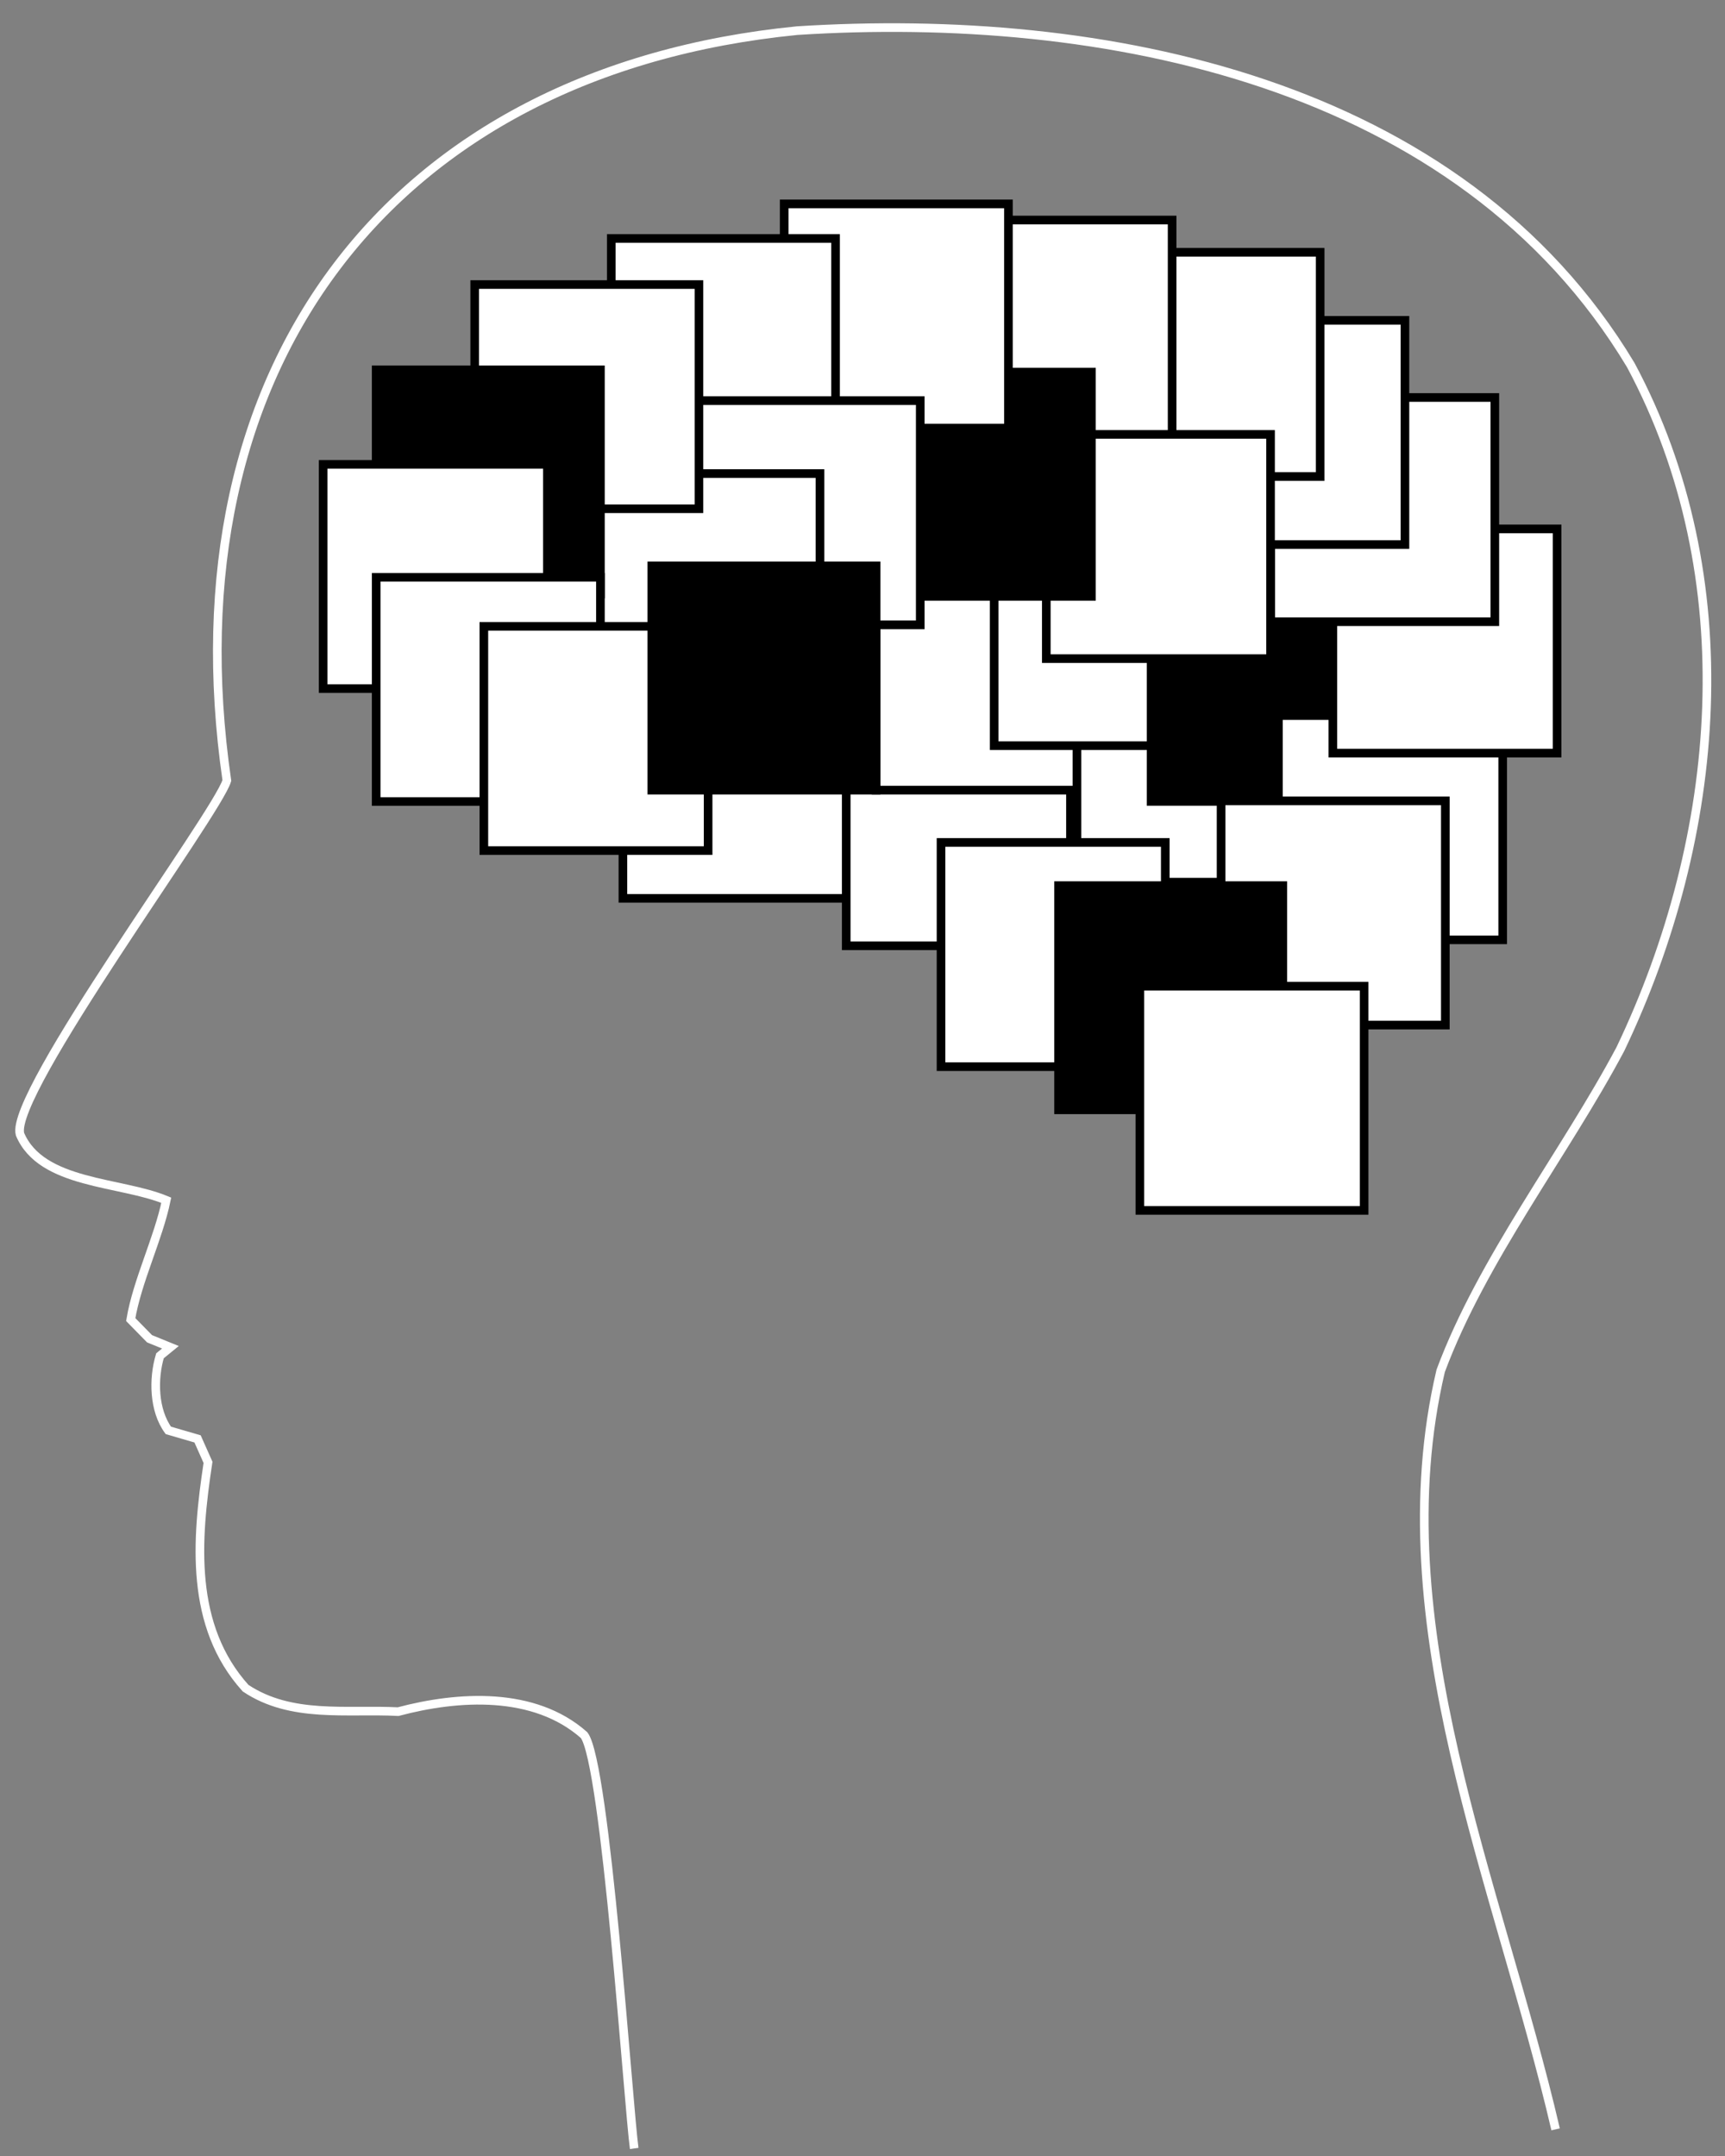<?xml version="1.0" encoding="UTF-8" standalone="no"?>
<svg id="logo_NBB_profile_animated_repeat" width="100mm" height="125mm" viewBox="0 0 100 125" version="1.1" xmlns="http://www.w3.org/2000/svg" xmlns:svg="http://www.w3.org/2000/svg">
	<rect x="0" y="0" width="100" height="125" fill="#808080" stroke="none"/>
	<path class="profile" id="head" d="M 36.766,124.563 C 36.436,122.219 35.112,102.193 33.858,100.597 30.967,98.04 26.567,98.31 23.08,99.237 20.098,99.082 16.886,99.643 14.238,97.877 10.986,94.274 11.371,89.316 12.059,84.784 L 11.453,83.424 9.758,82.93 C 8.91,81.766 8.873,79.949 9.274,78.606 L 9.879,78.112 8.669,77.618 7.579,76.506 C 7.952,74.271 9.18,71.811 9.638,69.588 6.995,68.481 2.399,68.695 1.16,65.759 0.516,63.425 12.575,47.189 13.151,45.253 9.698,21.389 22.584,4.112 46.213,1.776 63.856,0.652 84.621,4.636 94.539,21.17 c 6.604,12.326 5.3,27.301 -0.605,39.654 -3.214,6.05 -8.008,12.176 -10.416,18.654 -3.46,14.709 3.373,29.814 6.662,43.977" style="fill-opacity:0;stroke:#FFFFFF;stroke-width:0.5"/>
<g id="Atoms">
	<rect class="box" id="box_Atoms" transform="scale(1,1) translate(0, 0)" x="36.111" y="39.084" width="13.0" height="13.0" style="fill:#FFFFFF;fill-opacity:1;stroke:#000000;stroke-width:0.5;stroke-linecap:round;stroke-linejoin:miter;stroke-miterlimit:4;stroke-opacity:1"/>
</g>
<g id="Electrons">
	<rect class="box" id="box_Electrons" transform="scale(1,1) translate(0, 0)" x="49.056" y="41.834" width="13.0" height="13.0" style="fill:#FFFFFF;fill-opacity:1;stroke:#000000;stroke-width:0.5;stroke-linecap:round;stroke-linejoin:miter;stroke-miterlimit:4;stroke-opacity:1"/>
</g>
<g id="Magnets">
	<rect class="box" id="box_Magnets" transform="scale(1,1) translate(0, 0)" x="50.787" y="32.81" width="13.0" height="13.0" style="fill:#FFFFFF;fill-opacity:1;stroke:#000000;stroke-width:0.5;stroke-linecap:round;stroke-linejoin:miter;stroke-miterlimit:4;stroke-opacity:1"/>
</g>
<g id="Light">
	<rect class="box" id="box_Light" transform="scale(1,1) translate(0, 0)" x="62.432" y="38.147" width="13.0" height="13.0" style="fill:#FFFFFF;fill-opacity:1;stroke:#000000;stroke-width:0.5;stroke-linecap:round;stroke-linejoin:miter;stroke-miterlimit:4;stroke-opacity:1"/>
</g>
<g id="Sensors">
	<rect class="box" id="box_Sensors" transform="scale(1,1) translate(0, 0)" x="57.633" y="30.232" width="13.0" height="13.0" style="fill:#FFFFFF;fill-opacity:1;stroke:#000000;stroke-width:0.5;stroke-linecap:round;stroke-linejoin:miter;stroke-miterlimit:4;stroke-opacity:1"/>
</g>
<g id="Motors">
	<rect class="box" id="box_Motors" transform="scale(1,1) translate(0, 0)" x="66.73" y="33.465" width="13.0" height="13.0" style="fill:#000000;fill-opacity:1;stroke:#000000;stroke-width:0.5;stroke-linecap:round;stroke-linejoin:miter;stroke-miterlimit:4;stroke-opacity:1"/>
</g>
<g id="Transistors">
	<rect class="box" id="box_Transistors" transform="scale(1,1) translate(0, 0)" x="74.113" y="41.489" width="13.0" height="13.0" style="fill:#FFFFFF;fill-opacity:1;stroke:#000000;stroke-width:0.5;stroke-linecap:round;stroke-linejoin:miter;stroke-miterlimit:4;stroke-opacity:1"/>
</g>
<g id="Amplifiers">
	<rect class="box" id="box_Amplifiers" transform="scale(1,1) translate(0, 0)" x="77.266" y="30.664" width="13.0" height="13.0" style="fill:#FFFFFF;fill-opacity:1;stroke:#000000;stroke-width:0.5;stroke-linecap:round;stroke-linejoin:miter;stroke-miterlimit:4;stroke-opacity:1"/>
</g>
<g id="Circuits">
	<rect class="box" id="box_Circuits" transform="scale(1,1) translate(0, 0)" x="73.657" y="23.046" width="13.0" height="13.0" style="fill:#FFFFFF;fill-opacity:1;stroke:#000000;stroke-width:0.5;stroke-linecap:round;stroke-linejoin:miter;stroke-miterlimit:4;stroke-opacity:1"/>
</g>
<g id="Power">
	<rect class="box" id="box_Power" transform="scale(1,1) translate(0, 0)" x="68.446" y="18.572" width="13.0" height="13.0" style="fill:#FFFFFF;fill-opacity:1;stroke:#000000;stroke-width:0.5;stroke-linecap:round;stroke-linejoin:miter;stroke-miterlimit:4;stroke-opacity:1"/>
</g>
<g id="Data">
	<rect class="box" id="box_Data" transform="scale(1,1) translate(0, 0)" x="63.531" y="14.627" width="13.0" height="13.0" style="fill:#FFFFFF;fill-opacity:1;stroke:#000000;stroke-width:0.5;stroke-linecap:round;stroke-linejoin:miter;stroke-miterlimit:4;stroke-opacity:1"/>
</g>
<g id="Logic">
	<rect class="box" id="box_Logic" transform="scale(1,1) translate(0, 0)" x="54.949" y="12.757" width="13.0" height="13.0" style="fill:#FFFFFF;fill-opacity:1;stroke:#000000;stroke-width:0.5;stroke-linecap:round;stroke-linejoin:miter;stroke-miterlimit:4;stroke-opacity:1"/>
</g>
<g id="Memory">
	<rect class="box" id="box_Memory" transform="scale(1,1) translate(0, 0)" x="60.655" y="25.185" width="13.0" height="13.0" style="fill:#FFFFFF;fill-opacity:1;stroke:#000000;stroke-width:0.5;stroke-linecap:round;stroke-linejoin:miter;stroke-miterlimit:4;stroke-opacity:1"/>
</g>
<g id="FPGAs">
	<rect class="box" id="box_FPGAs" transform="scale(1,1) translate(0, 0)" x="50.271" y="21.576" width="13.0" height="13.0" style="fill:#000000;fill-opacity:1;stroke:#000000;stroke-width:0.5;stroke-linecap:round;stroke-linejoin:miter;stroke-miterlimit:4;stroke-opacity:1"/>
</g>
<g id="Computers">
	<rect class="box" id="box_Computers" transform="scale(1,1) translate(0, 0)" x="45.46" y="11.821" width="13.0" height="13.0" style="fill:#FFFFFF;fill-opacity:1;stroke:#000000;stroke-width:0.5;stroke-linecap:round;stroke-linejoin:miter;stroke-miterlimit:4;stroke-opacity:1"/>
</g>
<g id="Control">
	<rect class="box" id="box_Control" transform="scale(1,1) translate(0, 0)" x="35.438" y="13.826" width="13.0" height="13.0" style="fill:#FFFFFF;fill-opacity:1;stroke:#000000;stroke-width:0.5;stroke-linecap:round;stroke-linejoin:miter;stroke-miterlimit:4;stroke-opacity:1"/>
</g>
<g id="Robotics">
	<rect class="box" id="box_Robotics" transform="scale(1,1) translate(0, 0)" x="40.347" y="23.227" width="13.0" height="13.0" style="fill:#FFFFFF;fill-opacity:1;stroke:#000000;stroke-width:0.5;stroke-linecap:round;stroke-linejoin:miter;stroke-miterlimit:4;stroke-opacity:1"/>
</g>
<g id="Systems">
	<rect class="box" id="box_Systems" transform="scale(1,1) translate(0, 0)" x="34.536" y="27.456" width="13.0" height="13.0" style="fill:#FFFFFF;fill-opacity:1;stroke:#000000;stroke-width:0.5;stroke-linecap:round;stroke-linejoin:miter;stroke-miterlimit:4;stroke-opacity:1"/>
</g>
<g id="Linux">
	<rect class="box" id="box_Linux" transform="scale(1,1) translate(0, 0)" x="27.519" y="16.498" width="13.0" height="13.0" style="fill:#FFFFFF;fill-opacity:1;stroke:#000000;stroke-width:0.5;stroke-linecap:round;stroke-linejoin:miter;stroke-miterlimit:4;stroke-opacity:1"/>
</g>
<g id="Python">
	<rect class="box" id="box_Python" transform="scale(1,1) translate(0, 0)" x="21.807" y="21.443" width="13.0" height="13.0" style="fill:#000000;fill-opacity:1;stroke:#000000;stroke-width:0.5;stroke-linecap:round;stroke-linejoin:miter;stroke-miterlimit:4;stroke-opacity:1"/>
</g>
<g id="Networks">
	<rect class="box" id="box_Networks" transform="scale(1,1) translate(0, 0)" x="18.733" y="26.922" width="13.0" height="13.0" style="fill:#FFFFFF;fill-opacity:1;stroke:#000000;stroke-width:0.5;stroke-linecap:round;stroke-linejoin:miter;stroke-miterlimit:4;stroke-opacity:1"/>
</g>
<g id="Websites">
	<rect class="box" id="box_Websites" transform="scale(1,1) translate(0, 0)" x="21.807" y="33.47" width="13.0" height="13.0" style="fill:#FFFFFF;fill-opacity:1;stroke:#000000;stroke-width:0.5;stroke-linecap:round;stroke-linejoin:miter;stroke-miterlimit:4;stroke-opacity:1"/>
</g>
<g id="Servers">
	<rect class="box" id="box_Servers" transform="scale(1,1) translate(0, 0)" x="54.552" y="48.843" width="13.0" height="13.0" style="fill:#FFFFFF;fill-opacity:1;stroke:#000000;stroke-width:0.5;stroke-linecap:round;stroke-linejoin:miter;stroke-miterlimit:4;stroke-opacity:1"/>
</g>
<g id="Security">
	<rect class="box" id="box_Security" transform="scale(1,1) translate(0, 0)" x="70.787" y="46.432" width="13.0" height="13.0" style="fill:#FFFFFF;fill-opacity:1;stroke:#000000;stroke-width:0.5;stroke-linecap:round;stroke-linejoin:miter;stroke-miterlimit:4;stroke-opacity:1"/>
</g>
<g id="Audio">
	<rect class="box" id="box_Audio" transform="scale(1,1) translate(0, 0)" x="61.365" y="51.345" width="13.0" height="13.0" style="fill:#000000;fill-opacity:1;stroke:#000000;stroke-width:0.5;stroke-linecap:round;stroke-linejoin:miter;stroke-miterlimit:4;stroke-opacity:1"/>
</g>
<g id="Vision">
	<rect class="box" id="box_Vision" transform="scale(1,1) translate(0, 0)" x="66.08" y="57.178" width="13.0" height="13.0" style="fill:#FFFFFF;fill-opacity:1;stroke:#000000;stroke-width:0.5;stroke-linecap:round;stroke-linejoin:miter;stroke-miterlimit:4;stroke-opacity:1"/>
</g>
<g id="Learning">
	<rect class="box" id="box_Learning" transform="scale(1,1) translate(0, 0)" x="28.05" y="36.314" width="13.0" height="13.0" style="fill:#FFFFFF;fill-opacity:1;stroke:#000000;stroke-width:0.5;stroke-linecap:round;stroke-linejoin:miter;stroke-miterlimit:4;stroke-opacity:1"/>
</g>
<g id="Intelligence">
	<rect class="box" id="box_Intelligence" transform="scale(1,1) translate(0, 0)" x="37.787" y="32.81" width="13.0" height="13.0" style="fill:#000000;fill-opacity:1;stroke:#000000;stroke-width:0.5;stroke-linecap:round;stroke-linejoin:miter;stroke-miterlimit:4;stroke-opacity:1"/>
</g>
<style>
	#box_Atoms  {animation: animate_Atoms 4.00s linear infinite; animation-delay: 0.00s}
	#box_Electrons  {animation: animate_Electrons 4.00s linear infinite; animation-delay: 0.00s}
	#box_Magnets  {animation: animate_Magnets 4.00s linear infinite; animation-delay: 0.00s}
	#box_Light  {animation: animate_Light 4.00s linear infinite; animation-delay: 0.00s}
	#box_Sensors  {animation: animate_Sensors 4.00s linear infinite; animation-delay: 0.00s}
	#box_Motors  {animation: animate_Motors 4.00s linear infinite; animation-delay: 0.00s}
	#box_Transistors  {animation: animate_Transistors 4.00s linear infinite; animation-delay: 0.00s}
	#box_Amplifiers  {animation: animate_Amplifiers 4.00s linear infinite; animation-delay: 0.00s}
	#box_Circuits  {animation: animate_Circuits 4.00s linear infinite; animation-delay: 0.00s}
	#box_Power  {animation: animate_Power 4.00s linear infinite; animation-delay: 0.00s}
	#box_Data  {animation: animate_Data 4.00s linear infinite; animation-delay: 0.00s}
	#box_Logic  {animation: animate_Logic 4.00s linear infinite; animation-delay: 0.00s}
	#box_Memory  {animation: animate_Memory 4.00s linear infinite; animation-delay: 0.00s}
	#box_FPGAs  {animation: animate_FPGAs 4.00s linear infinite; animation-delay: 0.00s}
	#box_Computers  {animation: animate_Computers 4.00s linear infinite; animation-delay: 0.00s}
	#box_Control  {animation: animate_Control 4.00s linear infinite; animation-delay: 0.00s}
	#box_Robotics  {animation: animate_Robotics 4.00s linear infinite; animation-delay: 0.00s}
	#box_Systems  {animation: animate_Systems 4.00s linear infinite; animation-delay: 0.00s}
	#box_Linux  {animation: animate_Linux 4.00s linear infinite; animation-delay: 0.00s}
	#box_Python  {animation: animate_Python 4.00s linear infinite; animation-delay: 0.00s}
	#box_Networks  {animation: animate_Networks 4.00s linear infinite; animation-delay: 0.00s}
	#box_Websites  {animation: animate_Websites 4.00s linear infinite; animation-delay: 0.00s}
	#box_Servers  {animation: animate_Servers 4.00s linear infinite; animation-delay: 0.00s}
	#box_Security  {animation: animate_Security 4.00s linear infinite; animation-delay: 0.00s}
	#box_Audio  {animation: animate_Audio 4.00s linear infinite; animation-delay: 0.00s}
	#box_Vision  {animation: animate_Vision 4.00s linear infinite; animation-delay: 0.00s}
	#box_Learning  {animation: animate_Learning 4.00s linear infinite; animation-delay: 0.00s}
	#box_Intelligence  {animation: animate_Intelligence 4.00s linear infinite; animation-delay: 0.00s}

	@keyframes animate_Atoms {
		0%     {fill:#000000;stroke:#FFFFFF;}
		14%    {fill:#FFFFFF;stroke:#000000;}
		100%   {fill:#FFFFFF;stroke:#000000;}
	}

	@keyframes animate_Electrons {
		0%     {fill:#000000;stroke:#FFFFFF;}
		28%    {fill:#FFFFFF;stroke:#000000;}
		100%   {fill:#FFFFFF;stroke:#000000;}
	}

	@keyframes animate_Magnets {
		0%     {fill:#000000;stroke:#FFFFFF;}
		30%    {fill:#FFFFFF;stroke:#000000;}
		100%   {fill:#FFFFFF;stroke:#000000;}
	}

	@keyframes animate_Light {
		0%     {fill:#000000;stroke:#FFFFFF;}
		14%    {fill:#FFFFFF;stroke:#000000;}
		100%   {fill:#FFFFFF;stroke:#000000;}
	}

	@keyframes animate_Sensors {
		0%     {fill:#000000;stroke:#FFFFFF;}
		21%    {fill:#FFFFFF;stroke:#000000;}
		100%   {fill:#FFFFFF;stroke:#000000;}
	}

	@keyframes animate_Motors {
		0%     {fill:#000000;stroke:#FFFFFF;}
		73%    {fill:#000000;stroke:#FFFFFF;}
		100%   {fill:#FFFFFF;stroke:#000000;}
	}

	@keyframes animate_Transistors {
		0%     {fill:#000000;stroke:#FFFFFF;}
		7%    {fill:#FFFFFF;stroke:#000000;}
		100%   {fill:#FFFFFF;stroke:#000000;}
	}

	@keyframes animate_Amplifiers {
		0%     {fill:#000000;stroke:#FFFFFF;}
		23%    {fill:#FFFFFF;stroke:#000000;}
		100%   {fill:#FFFFFF;stroke:#000000;}
	}

	@keyframes animate_Circuits {
		0%     {fill:#000000;stroke:#FFFFFF;}
		28%    {fill:#FFFFFF;stroke:#000000;}
		100%   {fill:#FFFFFF;stroke:#000000;}
	}

	@keyframes animate_Power {
		0%     {fill:#000000;stroke:#FFFFFF;}
		14%    {fill:#FFFFFF;stroke:#000000;}
		100%   {fill:#FFFFFF;stroke:#000000;}
	}

	@keyframes animate_Data {
		0%     {fill:#000000;stroke:#FFFFFF;}
		16%    {fill:#FFFFFF;stroke:#000000;}
		100%   {fill:#FFFFFF;stroke:#000000;}
	}

	@keyframes animate_Logic {
		0%     {fill:#000000;stroke:#FFFFFF;}
		28%    {fill:#FFFFFF;stroke:#000000;}
		100%   {fill:#FFFFFF;stroke:#000000;}
	}

	@keyframes animate_Memory {
		0%     {fill:#000000;stroke:#FFFFFF;}
		16%    {fill:#FFFFFF;stroke:#000000;}
		100%   {fill:#FFFFFF;stroke:#000000;}
	}

	@keyframes animate_FPGAs {
		0%     {fill:#000000;stroke:#FFFFFF;}
		23%    {fill:#000000;stroke:#FFFFFF;}
		100%   {fill:#FFFFFF;stroke:#000000;}
	}

	@keyframes animate_Computers {
		0%     {fill:#000000;stroke:#FFFFFF;}
		16%    {fill:#FFFFFF;stroke:#000000;}
		100%   {fill:#FFFFFF;stroke:#000000;}
	}

	@keyframes animate_Control {
		0%     {fill:#000000;stroke:#FFFFFF;}
		9%    {fill:#FFFFFF;stroke:#000000;}
		100%   {fill:#FFFFFF;stroke:#000000;}
	}

	@keyframes animate_Robotics {
		0%     {fill:#000000;stroke:#FFFFFF;}
		16%    {fill:#FFFFFF;stroke:#000000;}
		100%   {fill:#FFFFFF;stroke:#000000;}
	}

	@keyframes animate_Systems {
		0%     {fill:#000000;stroke:#FFFFFF;}
		35%    {fill:#FFFFFF;stroke:#000000;}
		100%   {fill:#FFFFFF;stroke:#000000;}
	}

	@keyframes animate_Linux {
		0%     {fill:#000000;stroke:#FFFFFF;}
		23%    {fill:#FFFFFF;stroke:#000000;}
		100%   {fill:#FFFFFF;stroke:#000000;}
	}

	@keyframes animate_Python {
		0%     {fill:#000000;stroke:#FFFFFF;}
		68%    {fill:#000000;stroke:#FFFFFF;}
		100%   {fill:#FFFFFF;stroke:#000000;}
	}

	@keyframes animate_Networks {
		0%     {fill:#000000;stroke:#FFFFFF;}
		14%    {fill:#FFFFFF;stroke:#000000;}
		100%   {fill:#FFFFFF;stroke:#000000;}
	}

	@keyframes animate_Websites {
		0%     {fill:#000000;stroke:#FFFFFF;}
		33%    {fill:#FFFFFF;stroke:#000000;}
		100%   {fill:#FFFFFF;stroke:#000000;}
	}

	@keyframes animate_Servers {
		0%     {fill:#000000;stroke:#FFFFFF;}
		9%    {fill:#FFFFFF;stroke:#000000;}
		100%   {fill:#FFFFFF;stroke:#000000;}
	}

	@keyframes animate_Security {
		0%     {fill:#000000;stroke:#FFFFFF;}
		21%    {fill:#FFFFFF;stroke:#000000;}
		100%   {fill:#FFFFFF;stroke:#000000;}
	}

	@keyframes animate_Audio {
		0%     {fill:#000000;stroke:#FFFFFF;}
		56%    {fill:#000000;stroke:#FFFFFF;}
		100%   {fill:#FFFFFF;stroke:#000000;}
	}

	@keyframes animate_Vision {
		0%     {fill:#000000;stroke:#FFFFFF;}
		14%    {fill:#FFFFFF;stroke:#000000;}
		100%   {fill:#FFFFFF;stroke:#000000;}
	}

	@keyframes animate_Learning {
		0%     {fill:#000000;stroke:#FFFFFF;}
		7%    {fill:#FFFFFF;stroke:#000000;}
		100%   {fill:#FFFFFF;stroke:#000000;}
	}

	@keyframes animate_Intelligence {
		0%     {fill:#000000;stroke:#FFFFFF;}
		92%    {fill:#000000;stroke:#FFFFFF;}
		100%   {fill:#FFFFFF;stroke:#000000;}
	}
</style>
</svg>